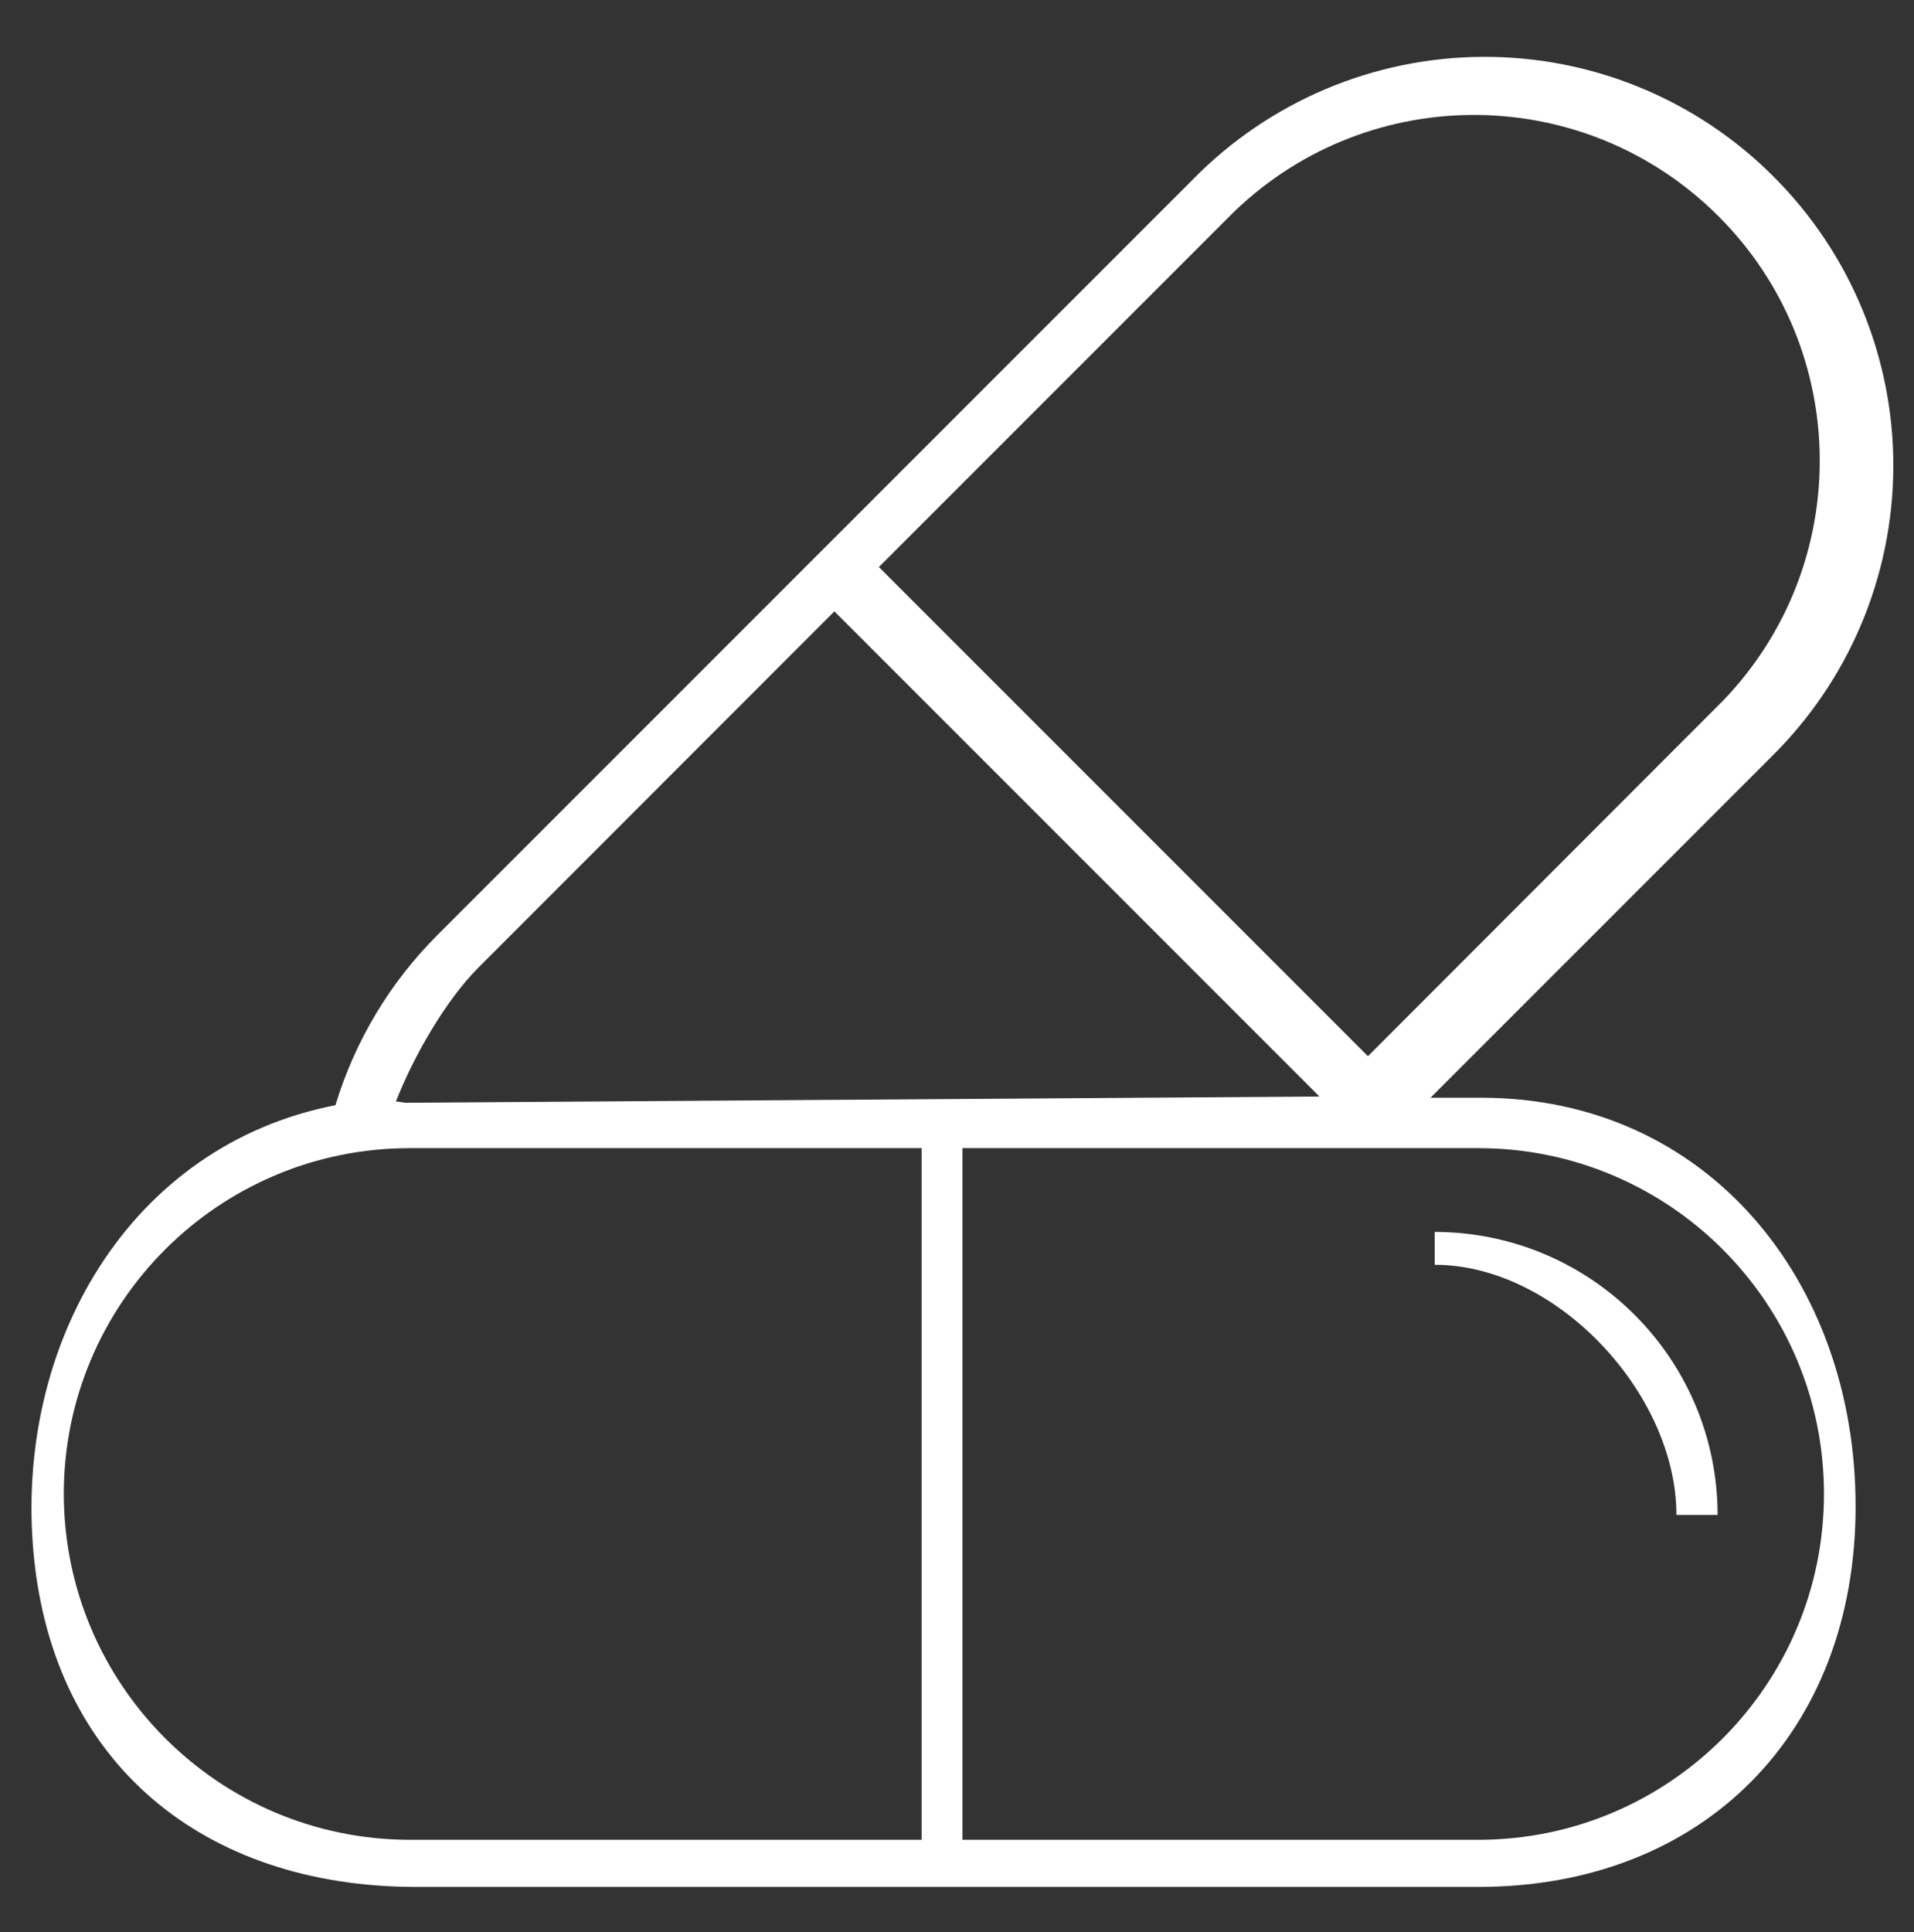 <?xml version="1.0" encoding="utf-8"?>
<!-- Generator: Adobe Illustrator 23.0.0, SVG Export Plug-In . SVG Version: 6.00 Build 0)  -->
<svg version="1.1" id="Capa_1" xmlns="http://www.w3.org/2000/svg" xmlns:xlink="http://www.w3.org/1999/xlink" x="0px" y="0px"
	 viewBox="0 0 110.13 111.15" style="enable-background:new 0 0 110.13 111.15;" xml:space="preserve">
<rect x="0" y="0" width="110.13" height="111.15" fill="#333333" stroke="none"/>
<style type="text/css">
	.st0{fill:#FFFFFF;}
</style>
<path class="st0" d="M85.23,63.15h-2.92l19.59-19.59c4.48-4.4,7.01-10.4,7.04-16.67c0.03-6.27-2.45-12.3-6.89-16.73
	C97.62,5.72,91.6,3.24,85.32,3.27c-6.27,0.03-12.27,2.56-16.67,7.04L25.16,53.8c-2.73,2.73-4.74,6.09-5.86,9.78
	C7.42,65.89,0.79,77.4,1.94,89.45c1.15,12.05,9.83,19.07,21.93,19.1h61.19c12.98,0,21.71-8.91,21.71-21.89S98.22,63.15,85.23,63.15
	L85.23,63.15z M71.04,12.15c7.81-7.49,20.18-7.37,27.84,0.29c7.66,7.65,7.78,20.03,0.29,27.84L78.71,60.76L50.57,32.62L71.04,12.15z
	 M27.55,55.64l20.46-20.47l27.91,27.91l-52.54,0.36c-0.16,0-0.44-0.08-0.6-0.07C23.78,60.81,25.61,57.58,27.55,55.64L27.55,55.64z
	 M3.67,85.94c0.01-10.98,8.91-19.88,19.89-19.89h29.47v39.79H23.57C12.58,105.82,3.69,96.92,3.67,85.94L3.67,85.94z M85.06,105.84
	H55.38V66.05h29.68c10.99,0,19.89,8.91,19.89,19.89S96.04,105.84,85.06,105.84L85.06,105.84z M85.06,105.84"/>
<path class="st0" d="M96.46,87.15h2.37c-0.01-8.99-7.29-16.27-16.28-16.28v1.89C89.55,72.76,96.46,80.16,96.46,87.15L96.46,87.15z"
	/>
</svg>
